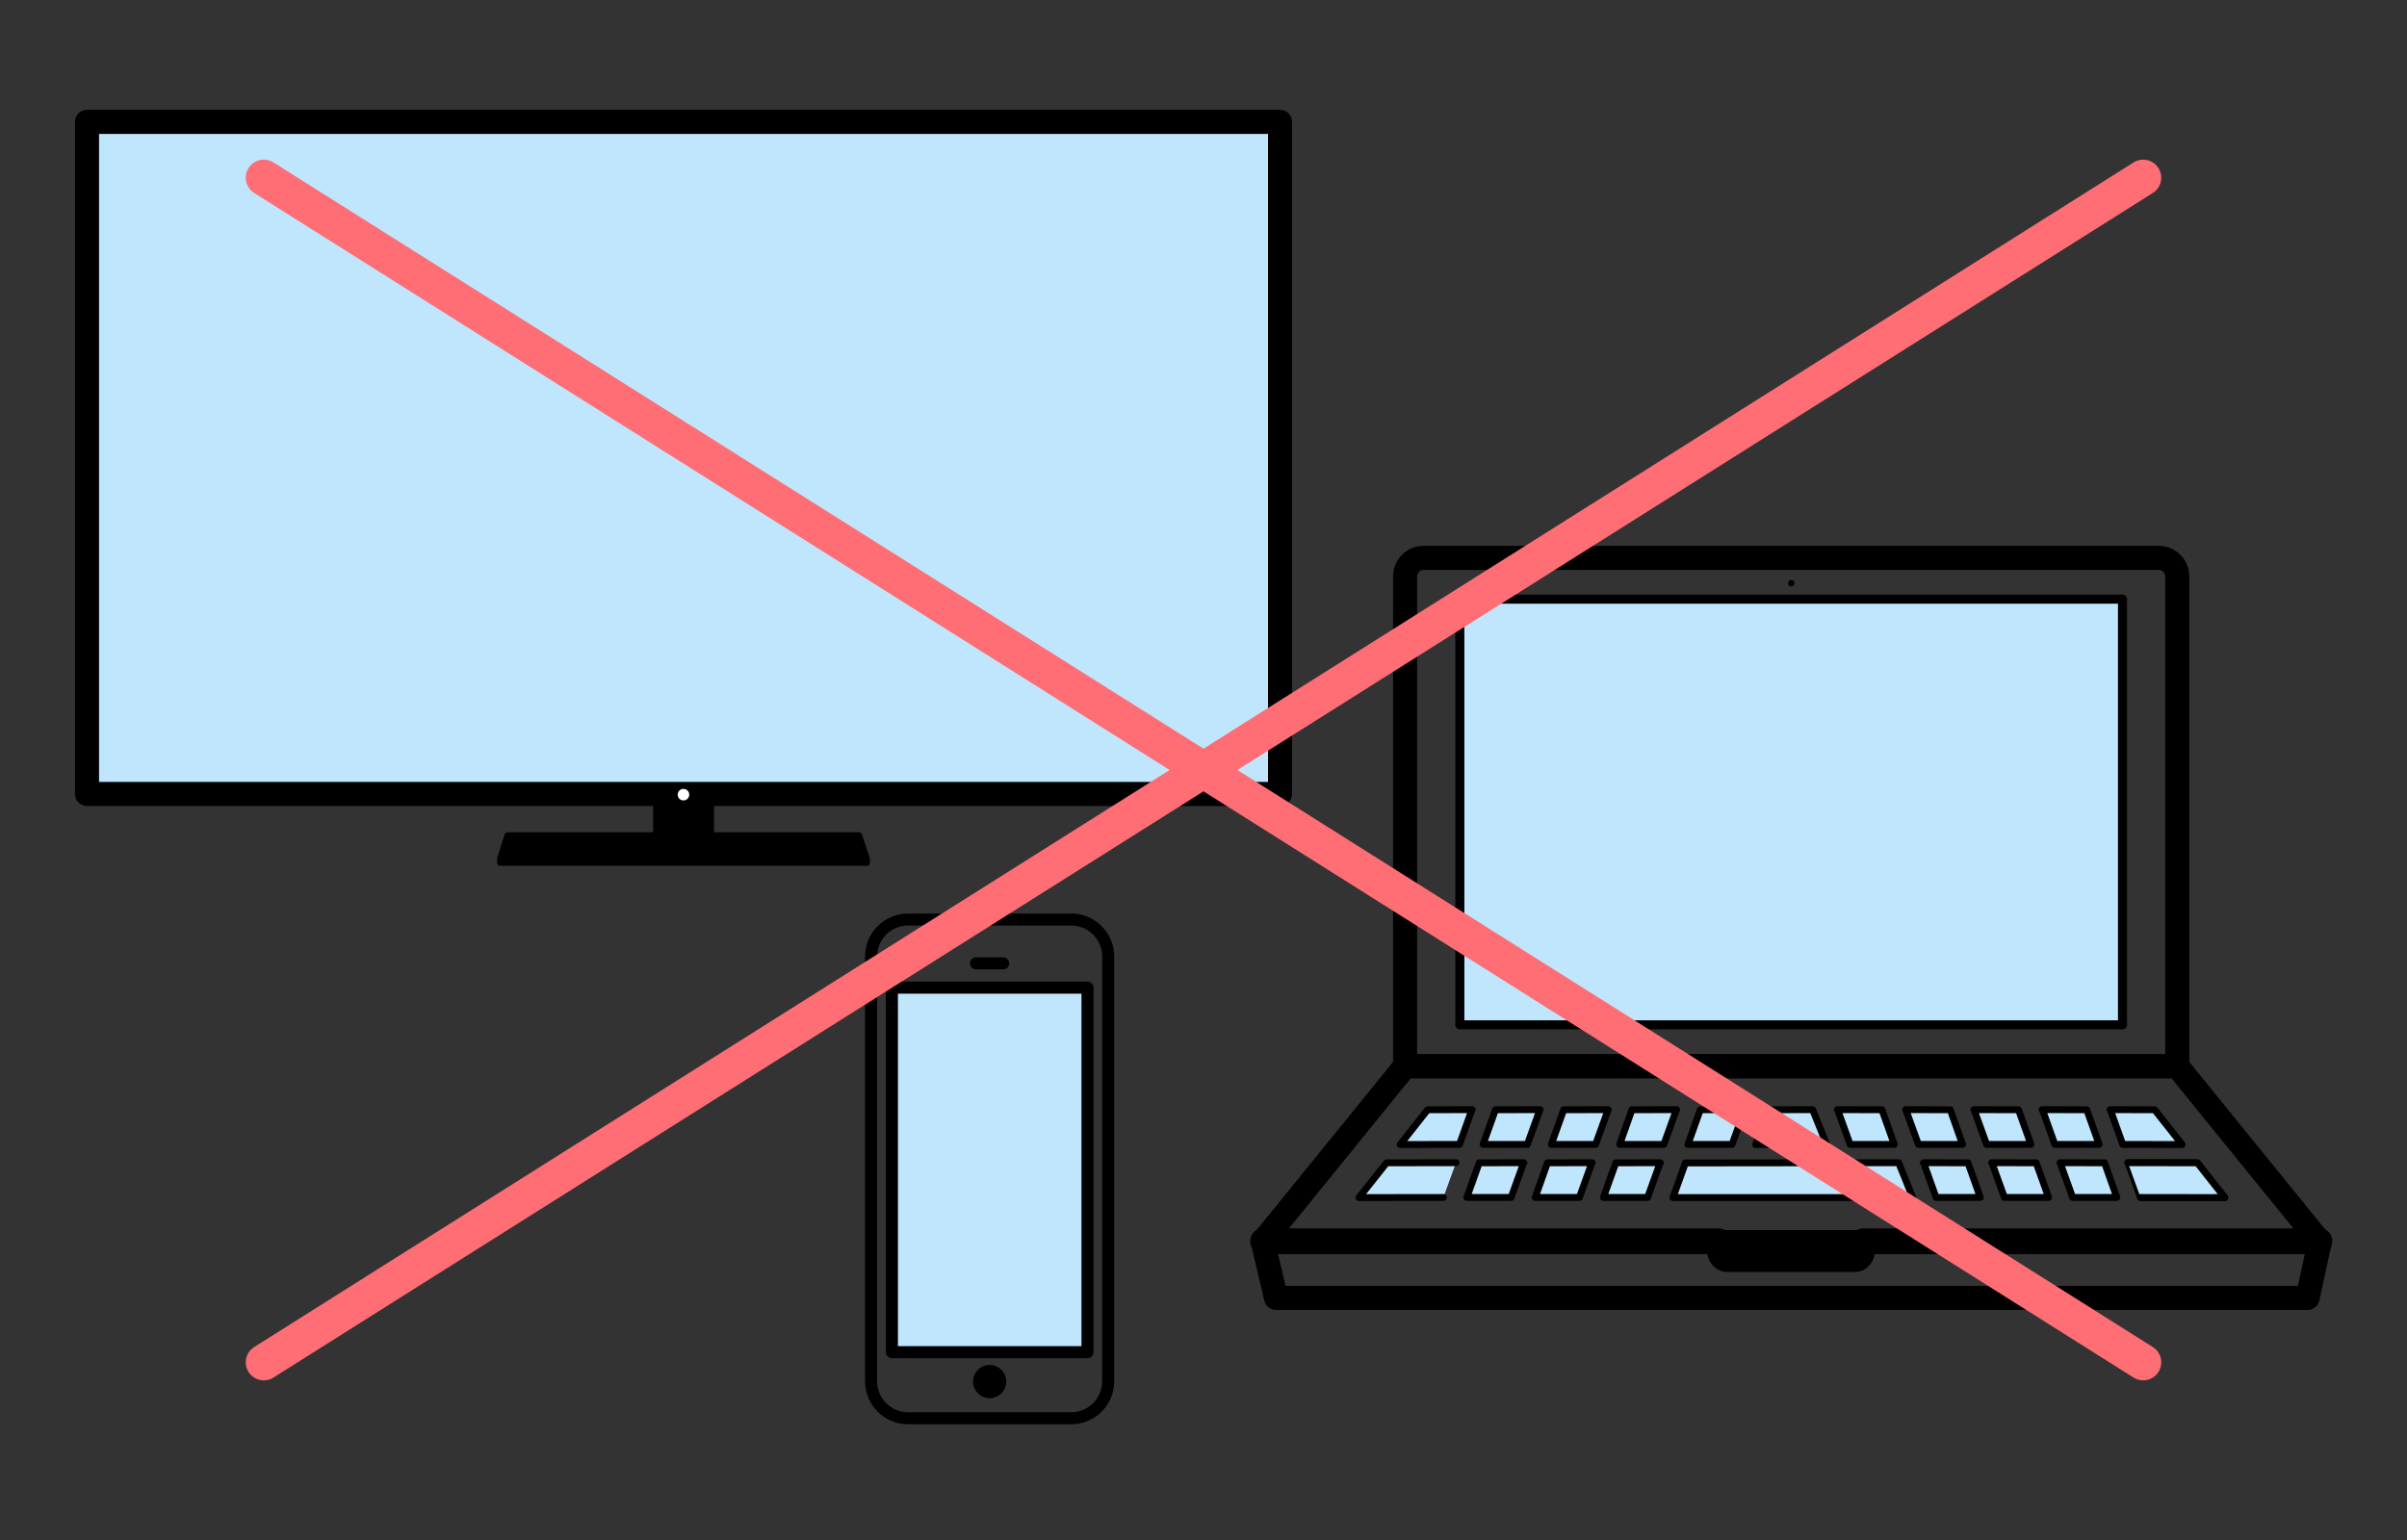 <?xml version="1.0" encoding="UTF-8"?>
<svg id="Calque_1" data-name="Calque 1" xmlns="http://www.w3.org/2000/svg" viewBox="0 0 200 128">
  <rect x="0" y="0" width="200" height="128" fill="#333333" stroke="none"/>
  <defs>
    <style>
      .cls-1, .cls-2, .cls-3, .cls-4, .cls-5, .cls-6, .cls-7, .cls-8, .cls-9, .cls-10 {
        stroke-linecap: round;
      }

      .cls-1, .cls-2, .cls-3, .cls-4, .cls-5, .cls-6, .cls-11, .cls-8, .cls-10 {
        stroke: #000;
      }

      .cls-1, .cls-2, .cls-3, .cls-5, .cls-6, .cls-7, .cls-8, .cls-9, .cls-10 {
        stroke-linejoin: round;
      }

      .cls-1, .cls-2, .cls-3, .cls-8 {
        fill: #bfe6fc;
      }

      .cls-2 {
        stroke-width: .57px;
      }

      .cls-12 {
        fill: #fff;
      }

      .cls-3, .cls-5 {
        stroke-width: 2px;
      }

      .cls-4, .cls-5, .cls-7, .cls-11, .cls-9, .cls-10 {
        fill: none;
      }

      .cls-4, .cls-11 {
        stroke-miterlimit: 10;
      }

      .cls-6, .cls-10 {
        stroke-width: .55px;
      }

      .cls-7 {
        stroke: #fff;
        stroke-width: 8px;
      }

      .cls-8 {
        stroke-width: .75px;
      }

      .cls-9 {
        stroke: #ff6d75;
        stroke-width: 3px;
      }
    </style>
  </defs>
  <rect class="cls-3" x="7.23" y="10.13" width="99.13" height="55.86"/>
  <circle class="cls-12" cx="56.79" cy="66.05" r=".48"/>
  <rect x="54.27" y="66.65" width="5.06" height="2.8"/>
  <polygon class="cls-6" points="42.18 69.45 41.57 71.42 72.02 71.42 71.36 69.45 42.18 69.45"/>
  <line class="cls-10" x1="41.57" y1="71.69" x2="72.02" y2="71.69"/>
  <path class="cls-5" d="m179.37,46.37h-61.08c-.85,0-1.54.69-1.54,1.54v40.71s64.16,0,64.16,0v-40.71c0-.85-.69-1.54-1.54-1.54Z"/>
  <rect class="cls-8" x="121.3" y="49.8" width="55.06" height="35.38"/>
  <path d="m149.11,48.47c0,.15-.12.27-.27.27s-.27-.12-.27-.27.12-.27.27-.27.27.12.27.27Z"/>
  <g>
    <rect x="143" y="102.26" width="11.82" height="2.29"/>
    <path class="cls-5" d="m154.82,103.1v.72c0,.5-.3.9-.66.9h-10.69c-.36,0-.66-.41-.66-.9v-.72h-37.91l1.13,4.78h85.71l1.04-4.78h-37.95Z"/>
  </g>
  <polygon class="cls-5" points="104.89 103.24 192.77 103.24 180.91 88.62 116.75 88.62 104.89 103.24"/>
  <polygon class="cls-2" points="146.92 92.24 150.61 92.23 151.78 95.13 145.88 95.13 146.92 92.24"/>
  <polygon class="cls-2" points="140.04 96.66 157.76 96.64 158.93 99.54 139.01 99.54 140.04 96.66"/>
  <polygon class="cls-2" points="144.98 92.24 144.96 92.24 143.92 95.12 140.25 95.12 141.28 92.24 144.97 92.23 144.98 92.24"/>
  <polygon class="cls-2" points="139.31 92.24 139.29 92.24 138.25 95.12 134.58 95.12 135.6 92.24 139.3 92.23 139.31 92.24"/>
  <polygon class="cls-2" points="133.64 92.24 133.62 92.24 132.58 95.12 128.9 95.12 129.93 92.24 133.63 92.23 133.64 92.24"/>
  <polygon class="cls-2" points="127.97 92.24 127.95 92.24 126.91 95.12 123.23 95.12 124.26 92.24 127.96 92.23 127.97 92.24"/>
  <polygon class="cls-2" points="122.32 92.24 122.3 92.24 121.27 95.12 116.34 95.13 118.62 92.24 122.32 92.23 122.32 92.24"/>
  <polygon class="cls-2" points="152.67 92.24 152.69 92.24 153.73 95.12 157.4 95.12 156.37 92.24 152.68 92.23 152.67 92.24"/>
  <polygon class="cls-2" points="158.34 92.24 158.36 92.24 159.4 95.12 163.07 95.12 162.05 92.24 158.35 92.23 158.34 92.24"/>
  <polygon class="cls-2" points="164.01 92.24 164.03 92.24 165.07 95.12 168.75 95.12 167.72 92.24 164.02 92.23 164.01 92.24"/>
  <polygon class="cls-2" points="169.68 92.24 169.71 92.24 170.74 95.12 174.42 95.12 173.39 92.24 169.69 92.23 169.68 92.24"/>
  <polygon class="cls-2" points="175.33 92.24 175.35 92.24 176.38 95.12 181.32 95.13 179.03 92.24 175.33 92.23 175.33 92.24"/>
  <polygon class="cls-2" points="159.82 96.65 159.84 96.65 160.87 99.53 164.55 99.53 163.52 96.65 159.83 96.64 159.82 96.65"/>
  <polygon class="cls-2" points="165.49 96.65 165.51 96.65 166.55 99.53 170.22 99.53 169.19 96.65 165.5 96.64 165.49 96.65"/>
  <polygon class="cls-2" points="171.16 96.65 171.18 96.65 172.22 99.53 175.89 99.53 174.87 96.65 171.17 96.64 171.16 96.65"/>
  <polygon class="cls-2" points="176.8 96.65 176.82 96.65 177.86 99.53 184.86 99.54 182.58 96.65 176.81 96.64 176.8 96.65"/>
  <polyline class="cls-2" points="177.86 99.53 184.86 99.54 182.58 96.65 176.81 96.64"/>
  <polyline class="cls-2" points="119.93 99.53 112.92 99.54 115.21 96.65 120.98 96.64"/>
  <polygon class="cls-2" points="137.96 96.65 137.94 96.65 136.9 99.53 133.23 99.53 134.26 96.65 137.95 96.64 137.96 96.65"/>
  <polygon class="cls-2" points="132.29 96.65 132.27 96.65 131.23 99.53 127.56 99.53 128.58 96.65 132.28 96.64 132.29 96.65"/>
  <polygon class="cls-2" points="126.62 96.65 126.6 96.65 125.56 99.53 121.88 99.53 122.91 96.65 126.61 96.64 126.62 96.65"/>
  <g>
    <path class="cls-11" d="m75.45,76.43h13.56c1.69,0,3.07,1.37,3.07,3.07v35.31c0,1.69-1.37,3.07-3.07,3.07h-13.56c-1.69,0-3.07-1.37-3.07-3.07v-35.31c0-1.69,1.37-3.07,3.07-3.07Z"/>
    <rect class="cls-1" x="74.11" y="82.09" width="16.25" height="30.3"/>
    <path d="m83.61,114.83c0,.76-.62,1.38-1.38,1.38s-1.38-.62-1.38-1.38.62-1.38,1.38-1.38,1.38.62,1.38,1.38Z"/>
    <line class="cls-4" x1="81.1" y1="80.07" x2="83.36" y2="80.07"/>
  </g>
  <g>
    <line class="cls-9" x1="21.92" y1="14.77" x2="178.08" y2="113.23"/>
    <line class="cls-9" x1="178.08" y1="14.77" x2="21.92" y2="113.23"/>
  </g>
  <rect class="cls-7" x="-894.71" y="-443.29" width="2244.45" height="5948.74"/>
</svg>